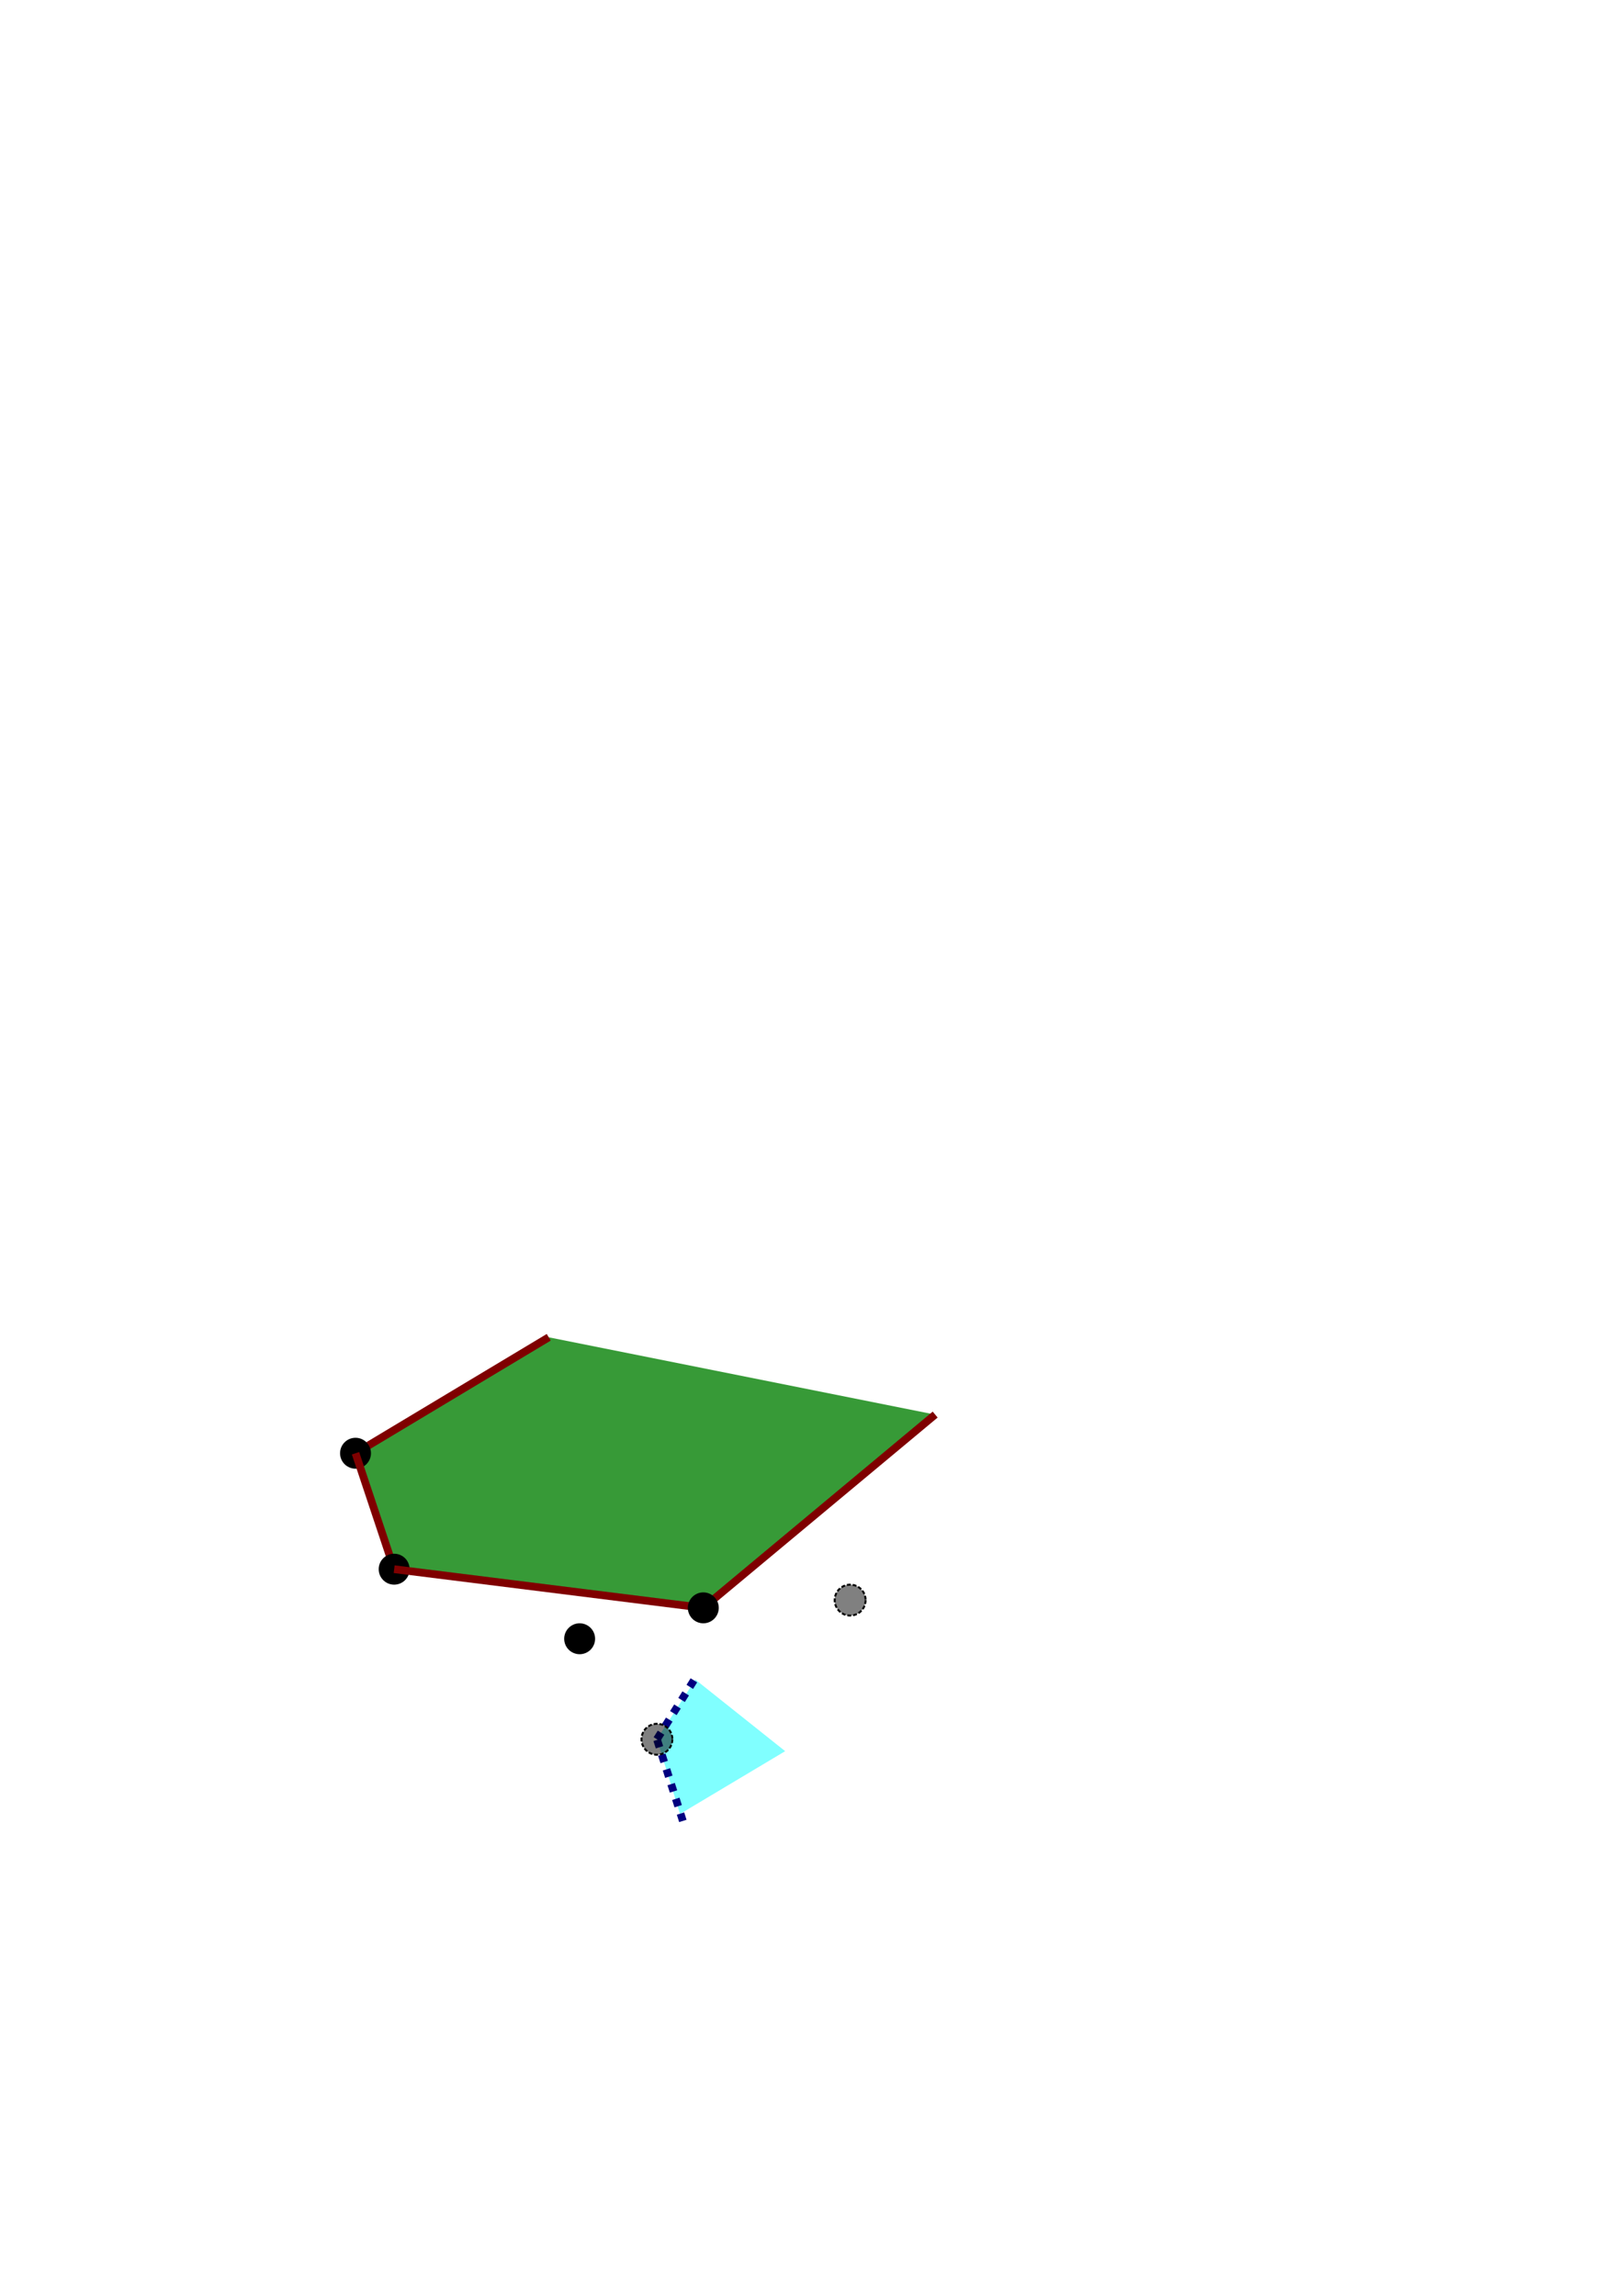 <?xml version="1.0" encoding="UTF-8" standalone="no"?>
<!-- Created with Inkscape (http://www.inkscape.org/) -->

<svg
   xmlns:dc="http://purl.org/dc/elements/1.1/"
   xmlns:cc="http://creativecommons.org/ns#"
   xmlns:rdf="http://www.w3.org/1999/02/22-rdf-syntax-ns#"
   xmlns:svg="http://www.w3.org/2000/svg"
   xmlns="http://www.w3.org/2000/svg"
   xmlns:sodipodi="http://sodipodi.sourceforge.net/DTD/sodipodi-0.dtd"
   xmlns:inkscape="http://www.inkscape.org/namespaces/inkscape"
   width="210mm"
   height="297mm"
   viewBox="0 0 210 297"
   version="1.1"
   id="svg8"
   inkscape:version="0.92.4 (5da689c313, 2019-01-14)"
   sodipodi:docname="3D_model_duality_points.svg">
  <defs
     id="defs2" />
  <sodipodi:namedview
     id="base"
     pagecolor="#ffffff"
     bordercolor="#666666"
     borderopacity="1.0"
     inkscape:pageopacity="0.0"
     inkscape:pageshadow="2"
     inkscape:zoom="2.8"
     inkscape:cx="255.85613"
     inkscape:cy="331.42857"
     inkscape:document-units="mm"
     inkscape:current-layer="layer1"
     showgrid="true"
     inkscape:window-width="1920"
     inkscape:window-height="1017"
     inkscape:window-x="-8"
     inkscape:window-y="-8"
     inkscape:window-maximized="1"
     inkscape:snap-object-midpoints="true">
    <inkscape:grid
       type="xygrid"
       id="grid812"
       units="mm"
       spacingx="1"
       spacingy="1" />
  </sodipodi:namedview>
  <g
     inkscape:label="Layer 1"
     inkscape:groupmode="layer"
     id="layer1">
    <circle
       r="2"
       cy="212"
       cx="75"
       id="path814-2-9-8"
       style="opacity:1;vector-effect:none;fill:#000000;fill-opacity:1;stroke:none;stroke-width:0.5;stroke-linecap:butt;stroke-linejoin:miter;stroke-miterlimit:4;stroke-dasharray:none;stroke-dashoffset:0;stroke-opacity:1" />
    <circle
       r="2"
       cy="207"
       cx="110"
       id="path1205-7-04"
       style="opacity:1;vector-effect:none;fill:#000000;fill-opacity:0.498;stroke:#000000;stroke-width:0.25;stroke-linecap:butt;stroke-linejoin:miter;stroke-miterlimit:4;stroke-dasharray:0.5, 0.25;stroke-dashoffset:0;stroke-opacity:1" />
    <g
       id="g1092"
       transform="translate(56,-69)">
      <path
         sodipodi:nodetypes="cccccc"
         inkscape:connector-curvature="0"
         id="path818-5-0"
         d="m -10,257 25,-15 50,10 -30,25 -40,-5 z"
         style="opacity:1;vector-effect:none;fill:#007f00;fill-opacity:0.784;stroke:none;stroke-width:1;stroke-linecap:butt;stroke-linejoin:miter;stroke-miterlimit:4;stroke-dasharray:none;stroke-dashoffset:0;stroke-opacity:1" />
      <path
         inkscape:connector-curvature="0"
         id="path1037"
         d="M 15,242 -10,257"
         style="opacity:1;vector-effect:none;fill:none;fill-opacity:1;stroke:#7f0000;stroke-width:1;stroke-linecap:butt;stroke-linejoin:miter;stroke-miterlimit:4;stroke-dasharray:none;stroke-dashoffset:0;stroke-opacity:1"
         sodipodi:nodetypes="cc" />
      <path
         inkscape:connector-curvature="0"
         id="path1039"
         d="M 35,277 65,252"
         style="opacity:1;vector-effect:none;fill:none;fill-opacity:1;stroke:#7f0000;stroke-width:1;stroke-linecap:butt;stroke-linejoin:miter;stroke-miterlimit:4;stroke-dasharray:none;stroke-dashoffset:0;stroke-opacity:1"
         sodipodi:nodetypes="cc" />
      <circle
         r="2"
         cy="257"
         cx="-10"
         id="path814-2-9"
         style="opacity:1;vector-effect:none;fill:#000000;fill-opacity:1;stroke:none;stroke-width:0.5;stroke-linecap:butt;stroke-linejoin:miter;stroke-miterlimit:4;stroke-dasharray:none;stroke-dashoffset:0;stroke-opacity:1" />
      <path
         style="opacity:1;vector-effect:none;fill:none;fill-opacity:1;stroke:#7f0000;stroke-width:1;stroke-linecap:butt;stroke-linejoin:miter;stroke-miterlimit:4;stroke-dasharray:none;stroke-dashoffset:0;stroke-opacity:1"
         d="m -10,257 5,15"
         id="path870"
         inkscape:connector-curvature="0"
         sodipodi:nodetypes="cc" />
      <circle
         r="2"
         cy="272"
         cx="-5"
         id="path814-2-9-3"
         style="opacity:1;vector-effect:none;fill:#000000;fill-opacity:1;stroke:none;stroke-width:0.5;stroke-linecap:butt;stroke-linejoin:miter;stroke-miterlimit:4;stroke-dasharray:none;stroke-dashoffset:0;stroke-opacity:1" />
      <path
         style="opacity:1;vector-effect:none;fill:none;fill-opacity:1;stroke:#7f0000;stroke-width:1;stroke-linecap:butt;stroke-linejoin:miter;stroke-miterlimit:4;stroke-dasharray:none;stroke-dashoffset:0;stroke-opacity:1"
         d="m -5,272 40,5"
         id="path872"
         inkscape:connector-curvature="0" />
      <circle
         r="2"
         cy="277"
         cx="35"
         id="path814-2-9-8-4"
         style="opacity:1;vector-effect:none;fill:#000000;fill-opacity:1;stroke:none;stroke-width:0.5;stroke-linecap:butt;stroke-linejoin:miter;stroke-miterlimit:4;stroke-dasharray:none;stroke-dashoffset:0;stroke-opacity:1" />
    </g>
    <g
       id="g946"
       transform="translate(62,-20)">
      <path
         sodipodi:nodetypes="ccccc"
         inkscape:connector-curvature="0"
         id="path896"
         d="m 23,245 2.986,9.667 13.607,-8.126 -11.623,-9.26 z"
         style="opacity:1;vector-effect:none;fill:#00ffff;fill-opacity:0.498;stroke:none;stroke-width:1;stroke-linecap:butt;stroke-linejoin:miter;stroke-miterlimit:4;stroke-dasharray:none;stroke-dashoffset:0;stroke-opacity:1" />
      <path
         sodipodi:nodetypes="cc"
         inkscape:connector-curvature="0"
         id="path1445-4-8-2-29-6"
         d="M 26.354,255.567 23,245"
         style="opacity:1;vector-effect:none;fill:none;fill-opacity:1;stroke:#00007f;stroke-width:1;stroke-linecap:butt;stroke-linejoin:miter;stroke-miterlimit:4;stroke-dasharray:1, 1;stroke-dashoffset:0;stroke-opacity:1" />
      <path
         sodipodi:nodetypes="cc"
         inkscape:connector-curvature="0"
         id="path1445-4-8-2-8"
         d="m 23,245 5.311,-8.465"
         style="opacity:1;vector-effect:none;fill:none;fill-opacity:1;stroke:#00007f;stroke-width:1;stroke-linecap:butt;stroke-linejoin:miter;stroke-miterlimit:4;stroke-dasharray:1, 1;stroke-dashoffset:0;stroke-opacity:1" />
      <circle
         r="2"
         cy="245"
         cx="23"
         id="path1205-7-04-4"
         style="opacity:1;vector-effect:none;fill:#000000;fill-opacity:0.498;stroke:#000000;stroke-width:0.25;stroke-linecap:butt;stroke-linejoin:miter;stroke-miterlimit:4;stroke-dasharray:0.5, 0.25;stroke-dashoffset:0;stroke-opacity:1" />
    </g>
  </g>
</svg>
